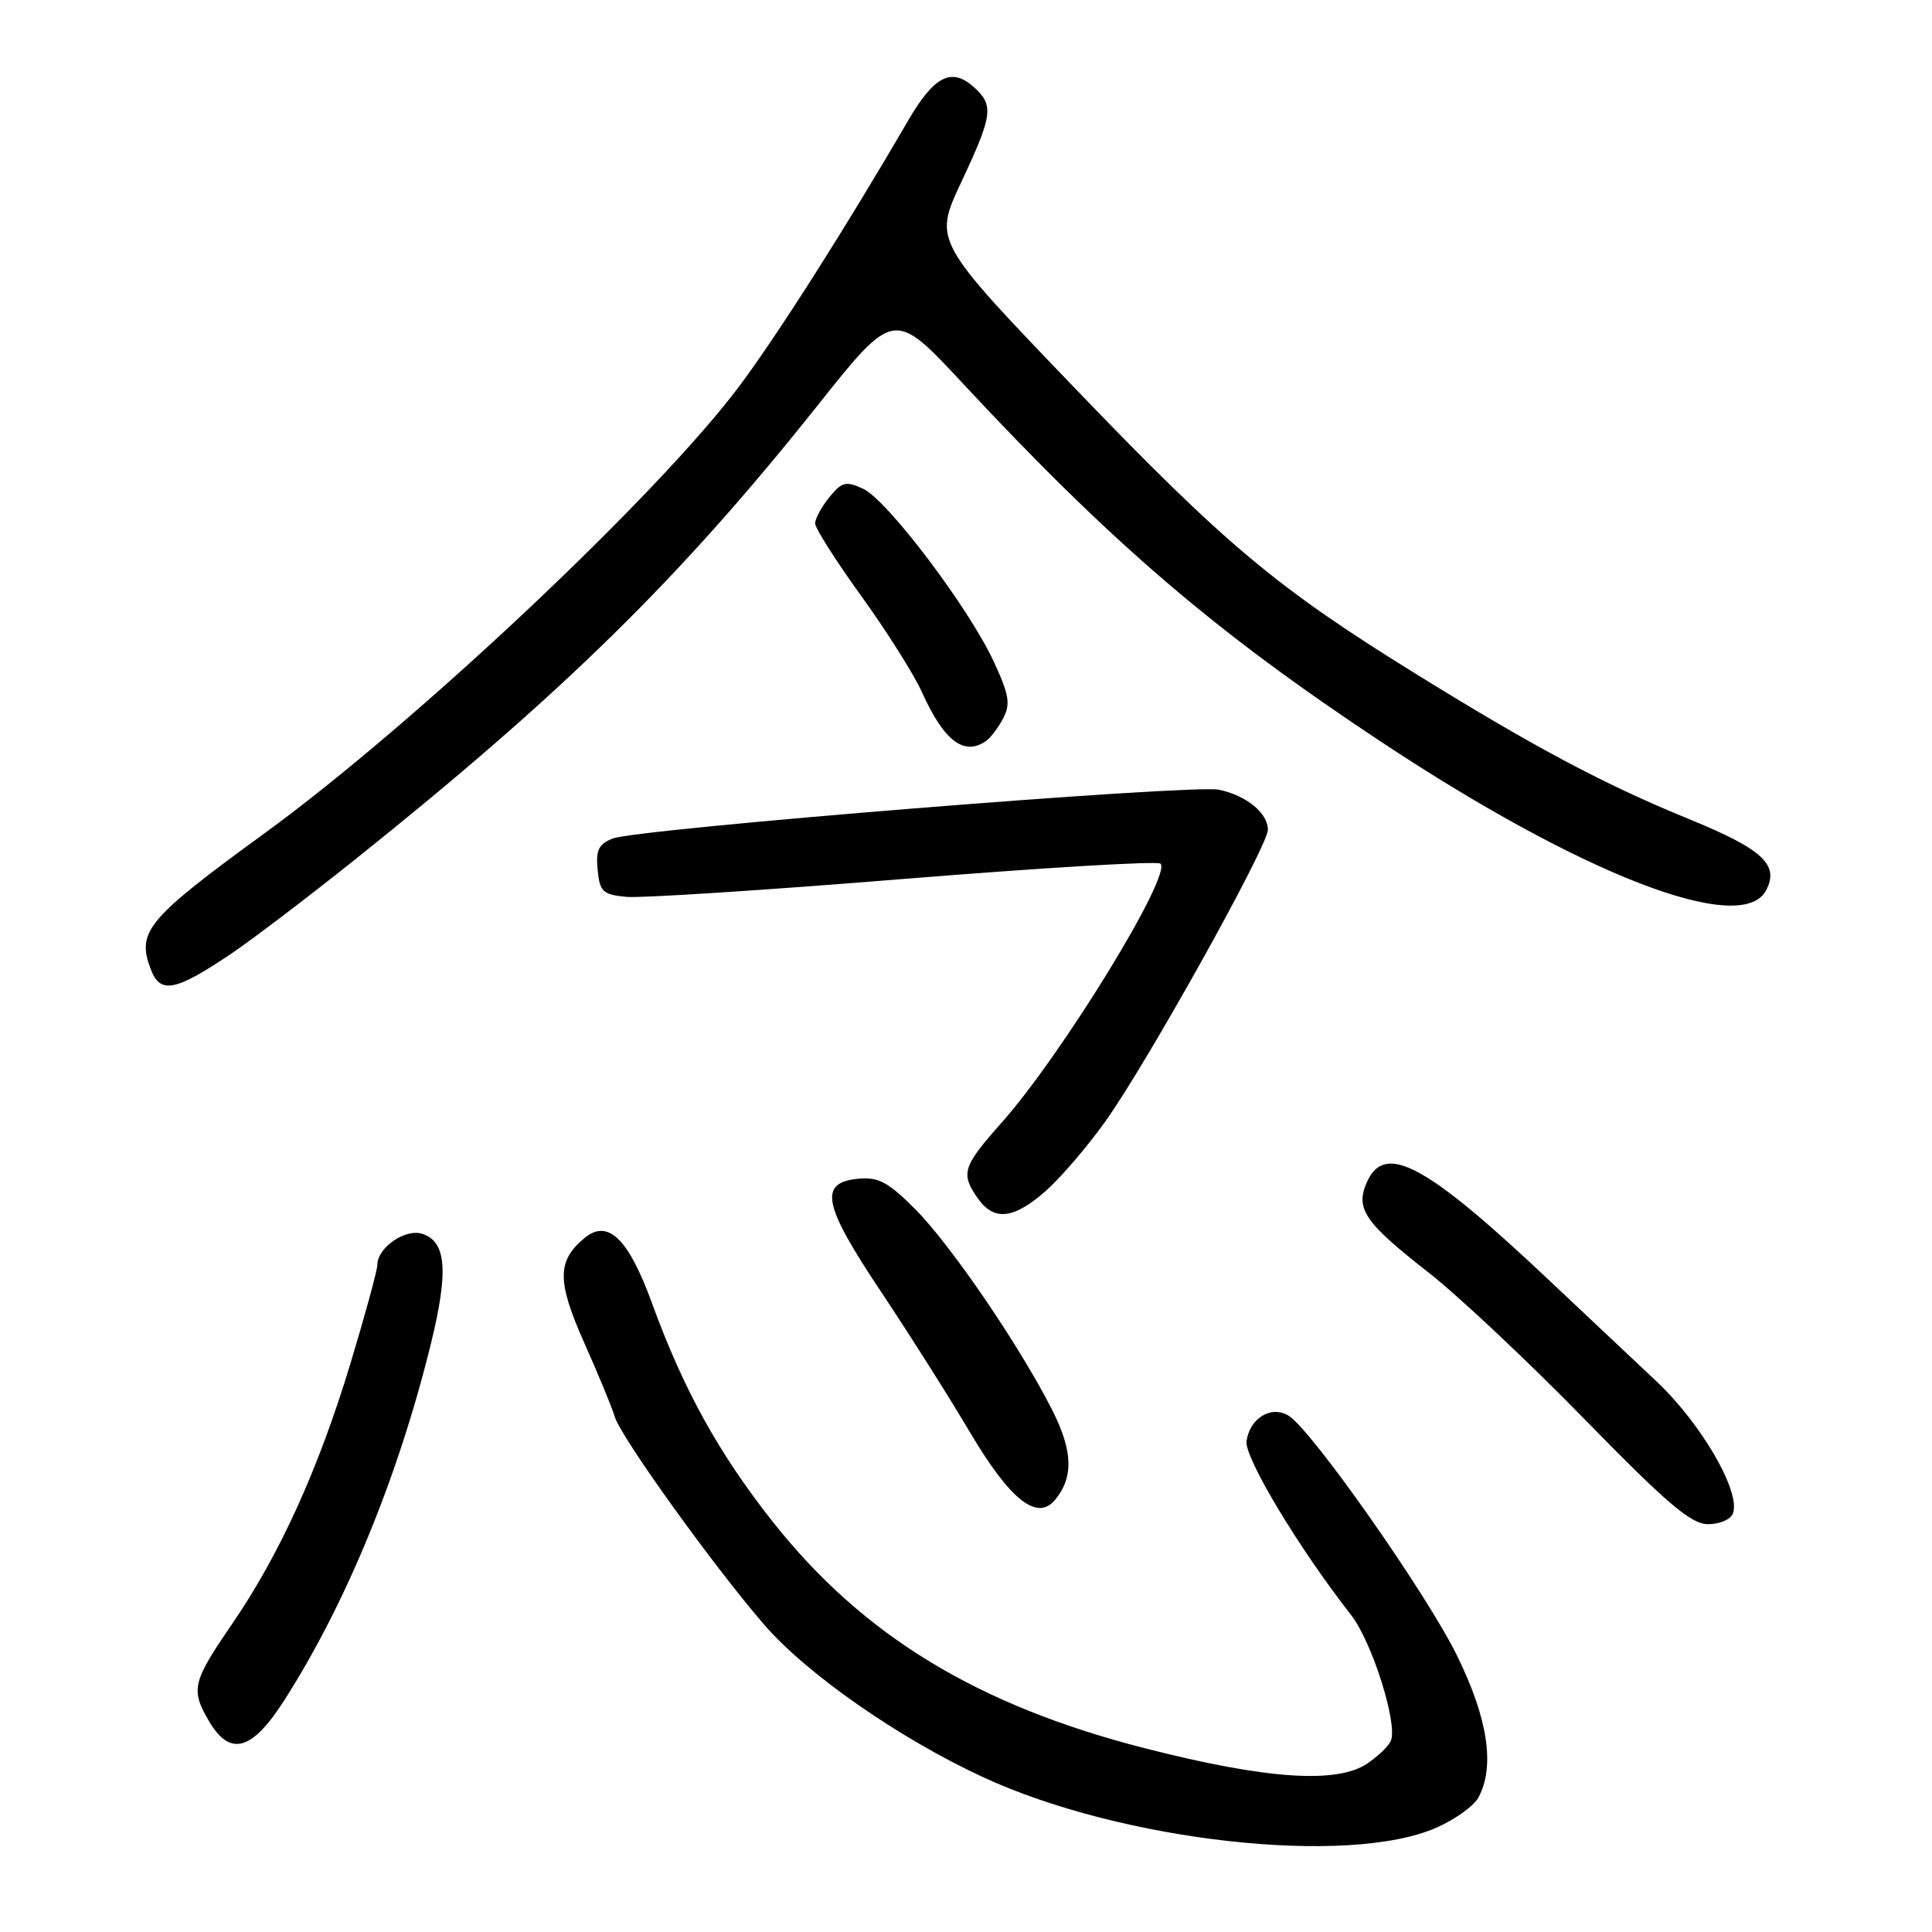 <?xml version="1.0" encoding="UTF-8" standalone="no"?>
<!DOCTYPE svg PUBLIC "-//W3C//DTD SVG 1.1//EN" "http://www.w3.org/Graphics/SVG/1.1/DTD/svg11.dtd" >
<svg xmlns="http://www.w3.org/2000/svg" xmlns:xlink="http://www.w3.org/1999/xlink" version="1.1" viewBox="0 0 256 256">
 <g >
 <path fill="currentColor"
d=" M 190.37 242.16 C 192.82 241.08 195.32 239.28 195.91 238.16 C 198.11 234.05 197.16 227.73 193.10 219.45 C 189.07 211.21 173.82 189.49 170.75 187.59 C 168.46 186.18 165.62 187.89 165.17 190.95 C 164.85 193.09 172.10 205.15 179.03 214.00 C 181.78 217.52 185.20 228.30 184.31 230.63 C 184.05 231.32 182.63 232.69 181.17 233.68 C 177.12 236.40 167.78 235.76 151.73 231.66 C 129.54 225.99 114.34 216.74 102.41 201.66 C 95.22 192.56 90.56 184.13 86.37 172.62 C 83.25 164.07 80.54 161.47 77.43 164.06 C 73.80 167.07 73.80 169.79 77.38 177.85 C 79.26 182.06 81.09 186.49 81.45 187.71 C 82.26 190.42 94.47 207.42 101.24 215.26 C 106.90 221.81 119.18 230.37 130.32 235.51 C 148.70 244.00 178.69 247.33 190.37 242.16 Z  M 37.66 225.31 C 45.85 212.52 52.77 195.67 57.10 178.04 C 59.46 168.41 59.15 164.50 55.93 163.48 C 53.69 162.77 50.00 165.33 50.00 167.60 C 50.00 168.30 48.39 174.20 46.43 180.69 C 42.16 194.77 37.04 206.03 30.67 215.31 C 25.48 222.88 25.24 223.91 27.72 228.10 C 30.49 232.80 33.39 231.99 37.66 225.31 Z  M 229.62 200.54 C 230.71 197.72 225.42 188.60 219.45 183.00 C 216.22 179.97 209.97 174.08 205.54 169.90 C 189.06 154.33 183.55 151.31 181.16 156.56 C 179.53 160.13 180.74 161.93 189.27 168.60 C 193.25 171.71 202.57 180.48 210.00 188.09 C 220.85 199.20 224.05 201.93 226.28 201.96 C 227.83 201.98 229.31 201.35 229.62 200.54 Z  M 139.80 198.74 C 142.27 195.76 142.17 192.26 139.44 186.87 C 135.16 178.40 125.95 164.90 121.24 160.19 C 117.67 156.62 116.38 155.93 113.72 156.19 C 108.43 156.70 109.02 159.60 116.76 171.19 C 120.54 176.86 125.80 185.17 128.45 189.66 C 133.82 198.74 137.41 201.62 139.80 198.74 Z  M 138.53 157.84 C 140.51 156.10 144.08 151.94 146.47 148.59 C 152.00 140.84 168.00 112.13 168.00 109.95 C 168.00 107.73 165.14 105.39 161.50 104.64 C 157.92 103.90 84.51 109.81 81.19 111.11 C 79.32 111.84 78.93 112.64 79.19 115.26 C 79.47 118.16 79.87 118.54 83.00 118.84 C 84.92 119.02 101.48 117.95 119.80 116.46 C 138.11 114.98 153.40 114.06 153.77 114.44 C 155.31 115.97 140.70 139.78 132.70 148.78 C 127.55 154.58 127.26 155.50 129.56 158.78 C 131.70 161.83 134.29 161.56 138.53 157.84 Z  M 30.61 126.39 C 33.42 124.49 40.85 118.85 47.11 113.84 C 74.56 91.89 90.10 76.64 108.25 53.83 C 118.45 41.01 118.45 41.01 127.48 50.70 C 147.31 72.00 160.91 83.66 183.00 98.29 C 209.62 115.92 230.74 124.08 234.00 118.00 C 235.82 114.60 233.59 112.53 223.80 108.53 C 212.63 103.97 203.43 99.08 187.78 89.40 C 169.18 77.90 162.40 72.23 142.45 51.46 C 123.71 31.95 123.71 31.95 127.35 24.18 C 131.54 15.26 131.72 13.96 129.07 11.57 C 126.09 8.87 123.79 10.04 120.31 16.01 C 112.26 29.87 103.19 44.14 98.09 51.00 C 87.37 65.40 55.15 95.77 35.10 110.38 C 19.46 121.77 18.07 123.43 19.98 128.44 C 21.24 131.75 23.20 131.37 30.61 126.39 Z  M 130.60 98.23 C 131.21 97.83 132.24 96.47 132.91 95.21 C 133.92 93.29 133.73 92.10 131.70 87.71 C 128.42 80.59 117.55 66.21 114.36 64.76 C 112.08 63.71 111.54 63.85 109.88 65.90 C 108.85 67.18 108.00 68.73 108.01 69.36 C 108.01 69.99 110.77 74.33 114.14 79.00 C 117.51 83.67 121.12 89.39 122.16 91.71 C 125.06 98.14 127.69 100.18 130.60 98.23 Z "/>
</g>
</svg>